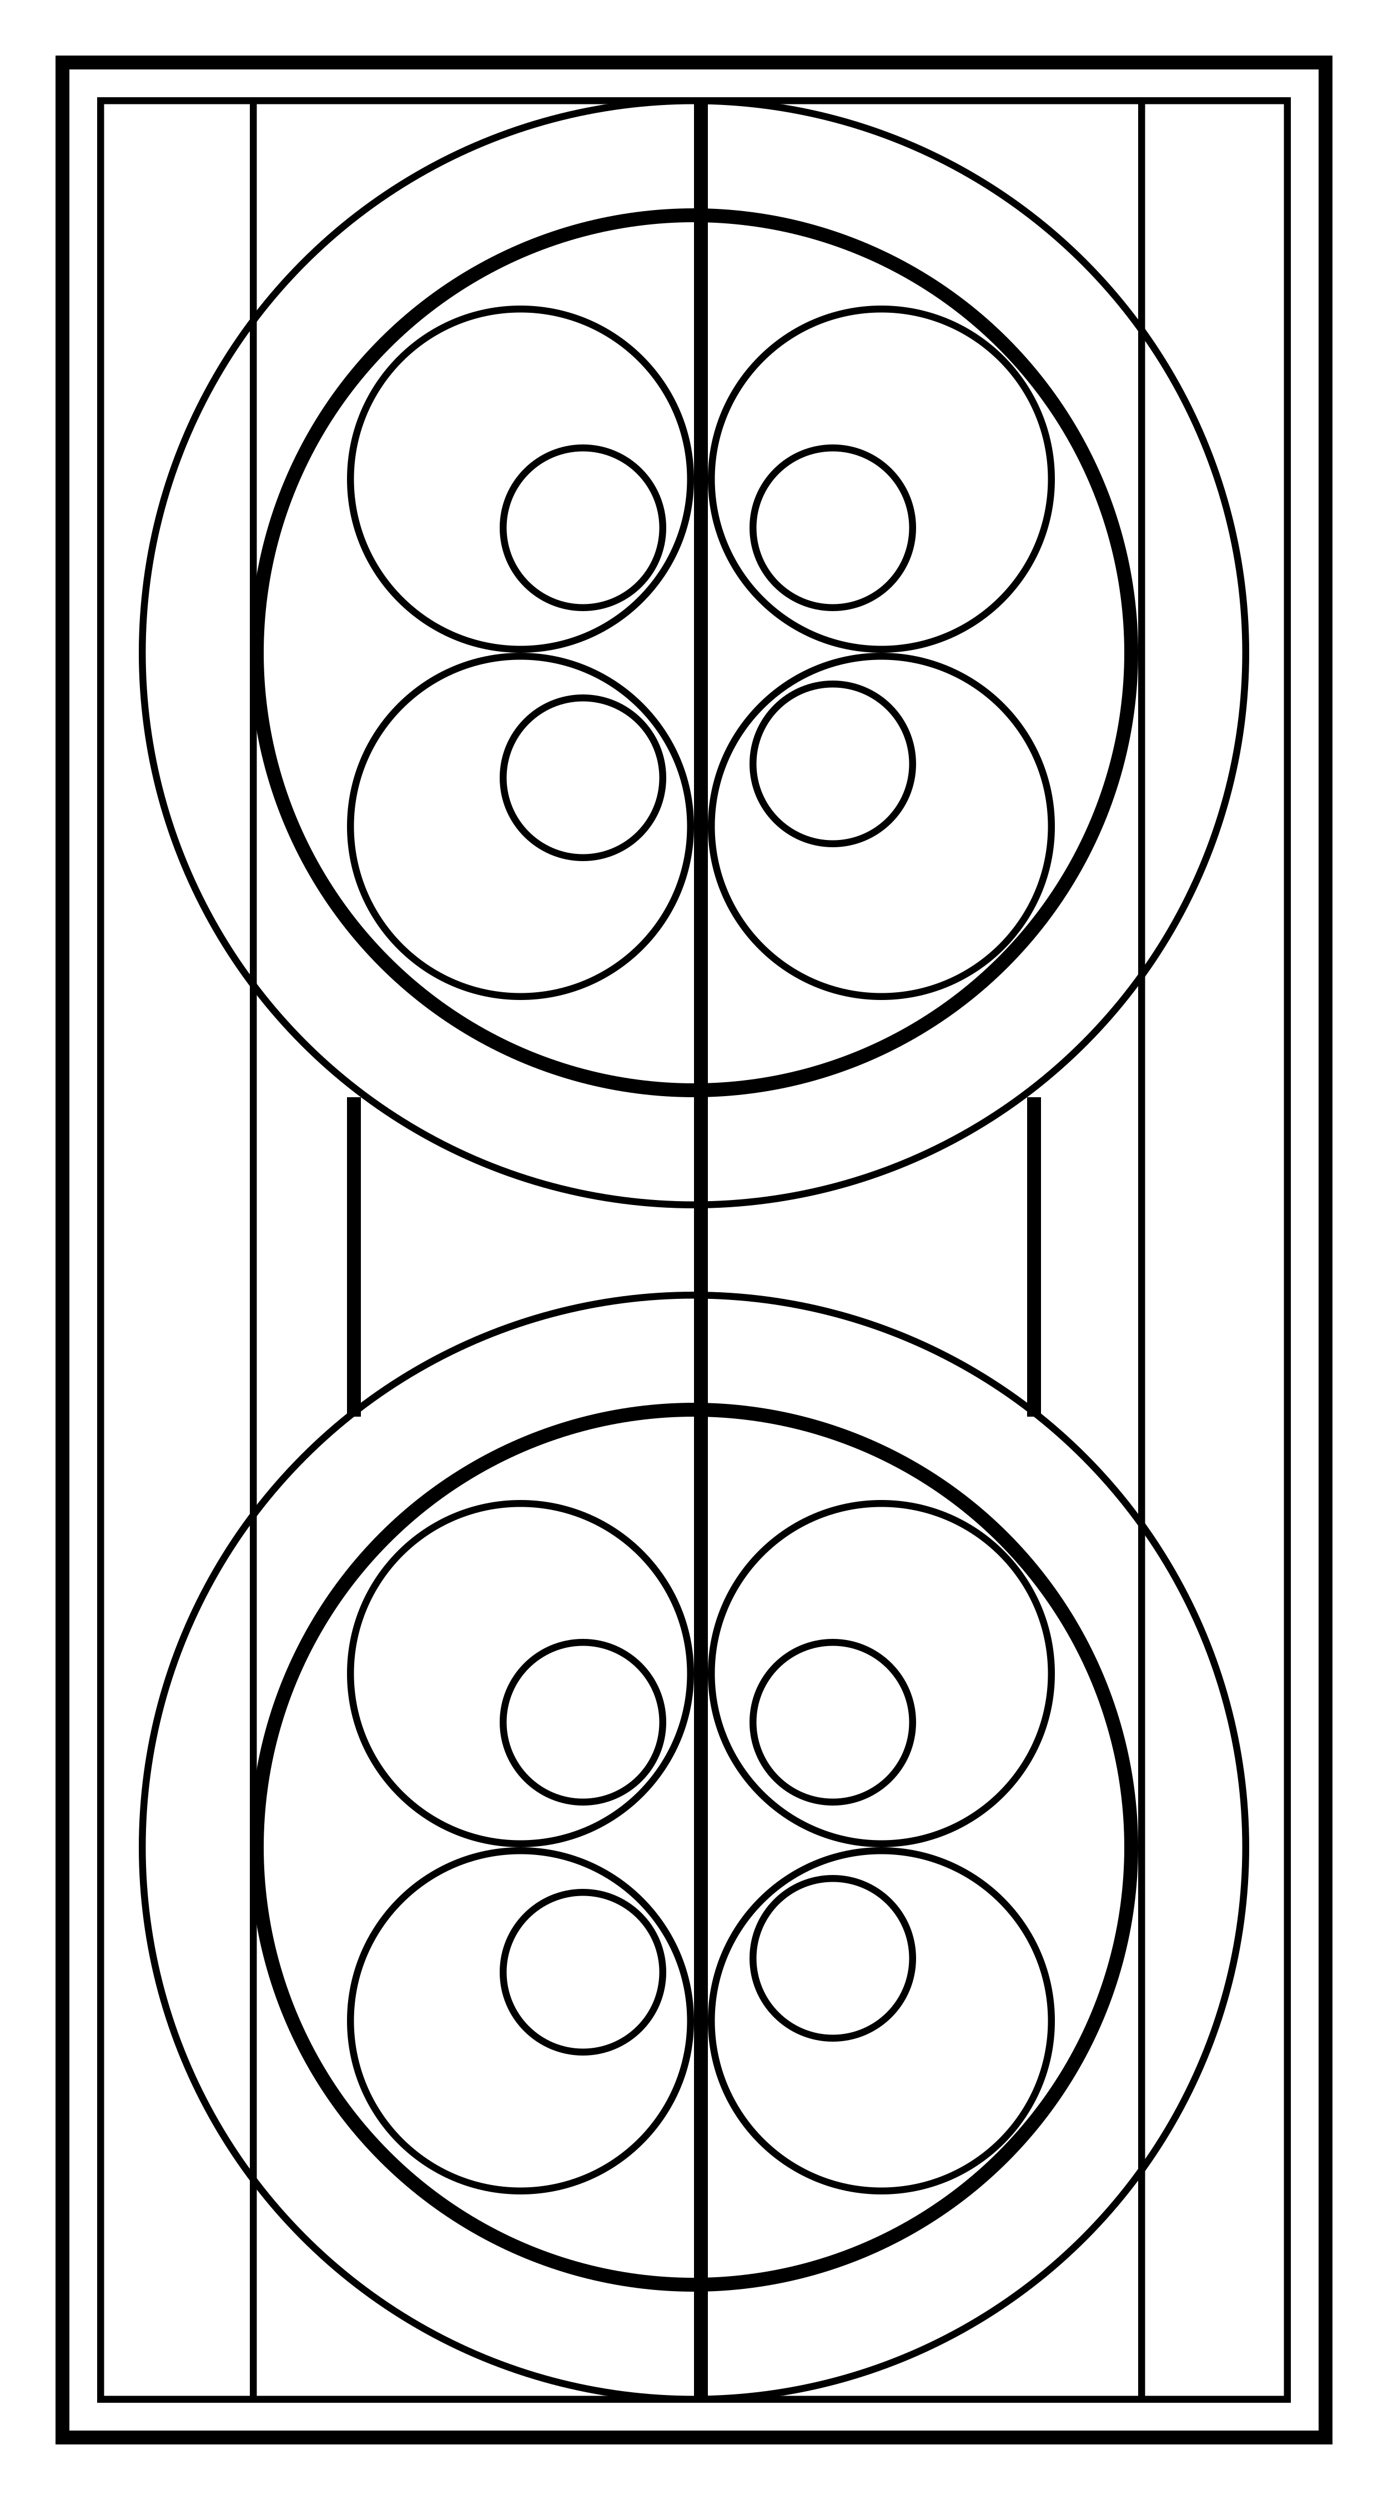 <svg width="100" height="180" viewBox="0 0 100 180" fill="none" xmlns="http://www.w3.org/2000/svg">
<rect width="100" height="180" fill="white"/>
<rect x="4.5" y="4.5" width="91" height="171" stroke="black"/>
<rect x="7.25" y="7.25" width="85.5" height="165.5" fill="white" stroke="black" stroke-width="0.5"/>
<circle cx="50" cy="133" r="39.75" fill="white" stroke="black" stroke-width="0.5"/>
<circle cx="50" cy="47" r="39.75" fill="white" stroke="black" stroke-width="0.5"/>
<line x1="18.25" y1="7" x2="18.25" y2="173" stroke="black" stroke-width="0.5"/>
<line x1="82.25" y1="7" x2="82.25" y2="173" stroke="black" stroke-width="0.5"/>
<circle cx="50" cy="133" r="31.5" fill="white" stroke="black"/>
<circle cx="50" cy="47" r="31.5" fill="white" stroke="black"/>
<circle cx="37.5" cy="120.5" r="12.25" fill="white" stroke="black" stroke-width="0.5"/>
<circle cx="63.5" cy="145.5" r="12.25" fill="white" stroke="black" stroke-width="0.5"/>
<circle cx="63.5" cy="120.5" r="12.25" fill="white" stroke="black" stroke-width="0.5"/>
<circle cx="37.5" cy="145.5" r="12.25" fill="white" stroke="black" stroke-width="0.5"/>
<circle cx="37.5" cy="34.5" r="12.25" fill="white" stroke="black" stroke-width="0.5"/>
<circle cx="63.5" cy="59.5" r="12.25" fill="white" stroke="black" stroke-width="0.5"/>
<circle cx="63.5" cy="34.5" r="12.25" fill="white" stroke="black" stroke-width="0.5"/>
<circle cx="37.5" cy="59.5" r="12.25" fill="white" stroke="black" stroke-width="0.5"/>
<line x1="25.5" y1="79" x2="25.5" y2="102" stroke="black"/>
<line x1="74.5" y1="79" x2="74.5" y2="102" stroke="black"/>
<line x1="50.5" y1="7" x2="50.5" y2="173" stroke="black"/>
<circle cx="42" cy="56" r="5.75" fill="white" stroke="black" stroke-width="0.5"/>
<circle cx="42" cy="38" r="5.75" fill="white" stroke="black" stroke-width="0.5"/>
<circle cx="42" cy="142" r="5.75" fill="white" stroke="black" stroke-width="0.5"/>
<circle cx="60" cy="141" r="5.75" fill="white" stroke="black" stroke-width="0.5"/>
<circle cx="60" cy="124" r="5.75" fill="white" stroke="black" stroke-width="0.5"/>
<circle cx="42" cy="124" r="5.75" fill="white" stroke="black" stroke-width="0.5"/>
<circle cx="60" cy="55" r="5.75" fill="white" stroke="black" stroke-width="0.5"/>
<circle cx="60" cy="38" r="5.75" fill="white" stroke="black" stroke-width="0.5"/>
</svg>
